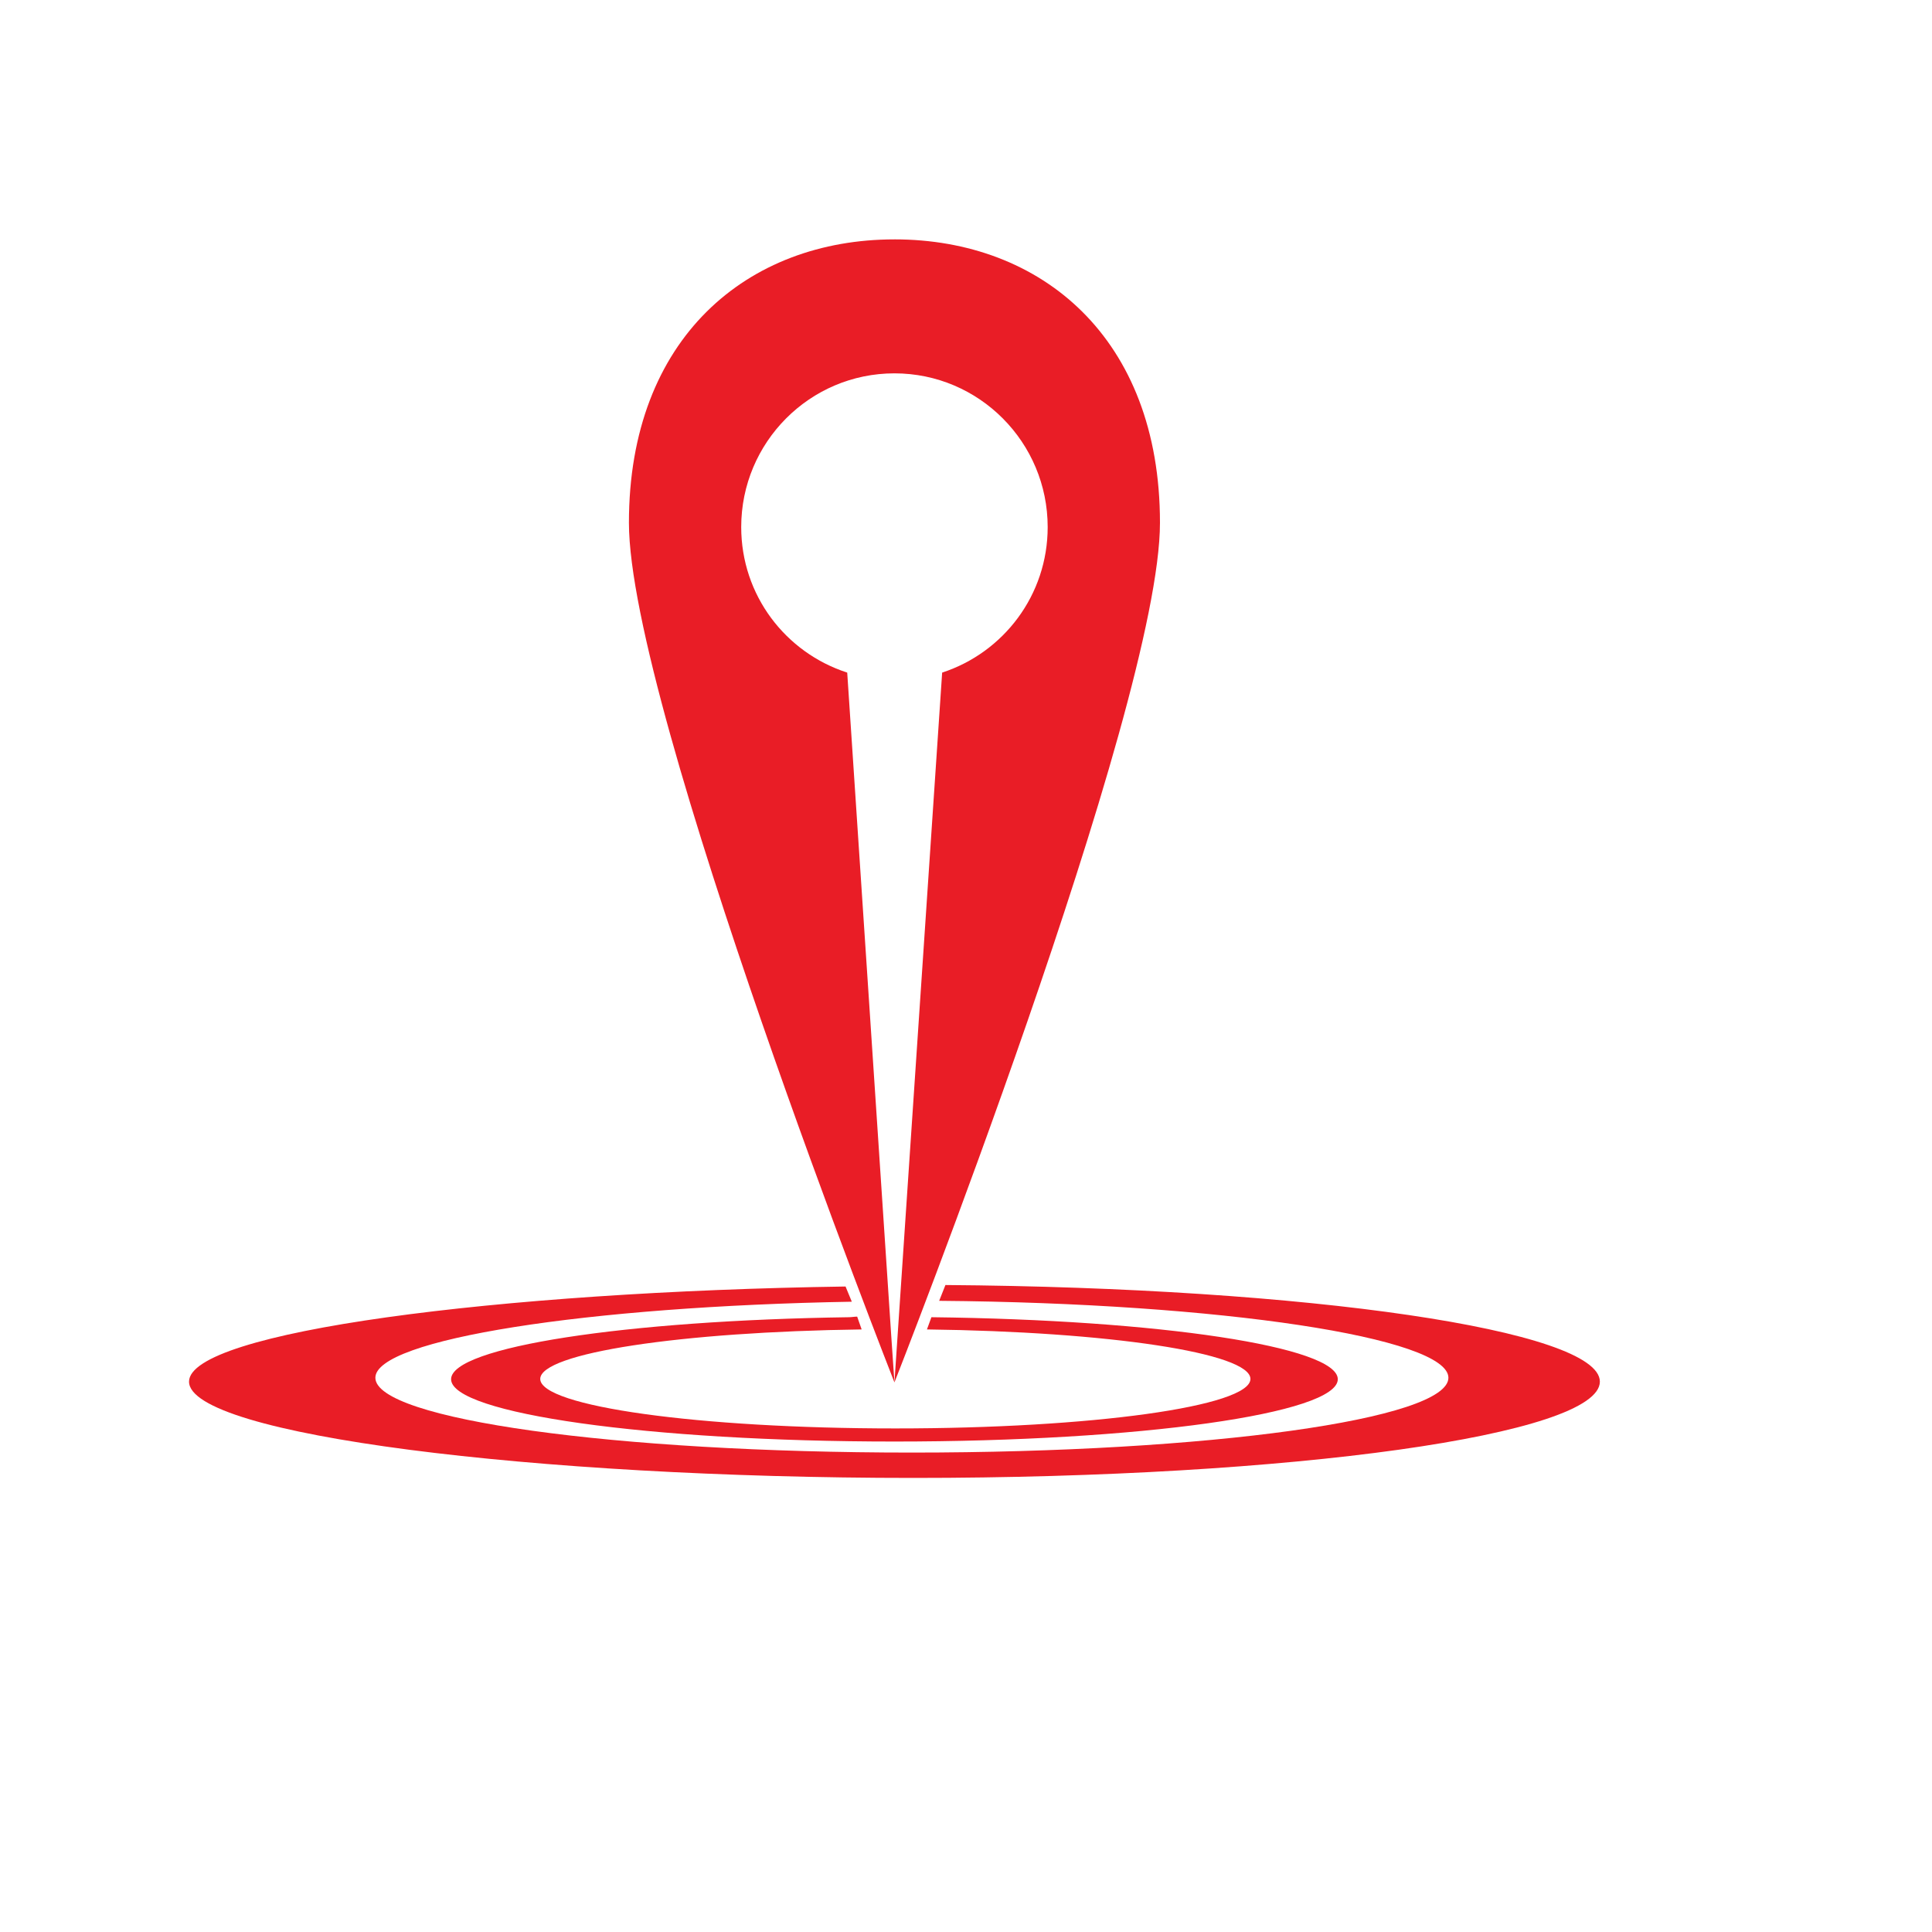 <svg xmlns:dc="http://purl.org/dc/elements/1.1/" xmlns:cc="http://creativecommons.org/ns#" xmlns:rdf="http://www.w3.org/1999/02/22-rdf-syntax-ns#" xmlns:svg="http://www.w3.org/2000/svg" xmlns="http://www.w3.org/2000/svg" xmlns:sodipodi="http://sodipodi.sourceforge.net/DTD/sodipodi-0.dtd" xmlns:inkscape="http://www.inkscape.org/namespaces/inkscape" version="1.1" id="Layer_1" x="0px" y="0px" width="100.0px" height="100px" viewBox="7.5 -15.0 150.0 202.5" enable-background="new 0 0 33.333 100" xml:space="preserve" inkscape:version="0.48.3.1 r9886" sodipodi:docname="Pin_with_circles10.svg"><defs id="defs7"/><sodipodi:namedview pagecolor="#ffffff" bordercolor="#666666" borderopacity="1" objecttolerance="10" gridtolerance="10" guidetolerance="10" inkscape:pageopacity="0" inkscape:pageshadow="2" inkscape:window-width="1855" inkscape:window-height="1056" id="namedview5" showgrid="false" inkscape:zoom="4" inkscape:cx="-64.981445" inkscape:cy="52.663684" inkscape:window-x="65" inkscape:window-y="24" inkscape:window-maximized="1" inkscape:current-layer="Layer_1"/>
<path style="fill:#e91d26" d="m 75,10.091 c -15.371,0 -27.83,10.304 -27.83,29.699 0,19.376 27.776,89.969 27.83,90.106 L 74.697,125.501 70.05,55.498 C 63.592,53.411 58.939,47.396 58.939,40.244 c 0,-8.879 7.183,-16.112 16.061,-16.112 8.879,0 16.06,7.234 16.061,16.112 0,7.135 -4.629,13.152 -11.061,15.253 l -5,74.398 c 0.054,-0.137 27.83,-70.728 27.83,-90.106 0,-19.396 -12.457,-29.699 -27.83,-29.699 z" id="path3-8" inkscape:connector-curvature="0"/><path style="fill:#e91d26" d="m 80.344,119.688 -0.656,1.656 c 29.517,0.24 53.375,3.86 53.375,8.062 0,4.358 -25.197,7.844 -56.25,7.844 -31.053,0 -56.219,-3.485 -56.219,-7.844 0,-4.026 22.183,-7.485 49.938,-7.969 L 69.875,119.844 c -36.552,0.539 -68.812,4.759 -68.812,9.969 0,5.576 36.177,10.094 75.906,10.094 39.729,0 71.969,-4.518 71.969,-10.094 0,-5.397 -30.628,-9.849 -68.594,-10.125 z" id="path3013" inkscape:connector-curvature="0" sodipodi:nodetypes="ccsssccsssc"/><path style="fill:#e91d26" d="m 70.25,123.062 c -23.432,0.332 -41.719,3.123 -41.719,6.5 0,3.602 20.805,6.531 46.469,6.531 25.664,0 46.469,-2.929 46.469,-6.531 0,-3.418 -18.748,-6.224 -42.594,-6.5 l -0.469,1.281 c 18.998,0.234 33.906,2.46 33.906,5.188 0,2.884 -16.669,5.188 -37.219,5.188 -20.55,0 -37.219,-2.303 -37.219,-5.188 0,-2.717 14.792,-4.939 33.688,-5.188 L 71.094,123 c -0.289,0.003 -0.556,0.058 -0.844,0.062 z" id="path3009" inkscape:connector-curvature="0" sodipodi:nodetypes="ssssccsssccs"/>
</svg>